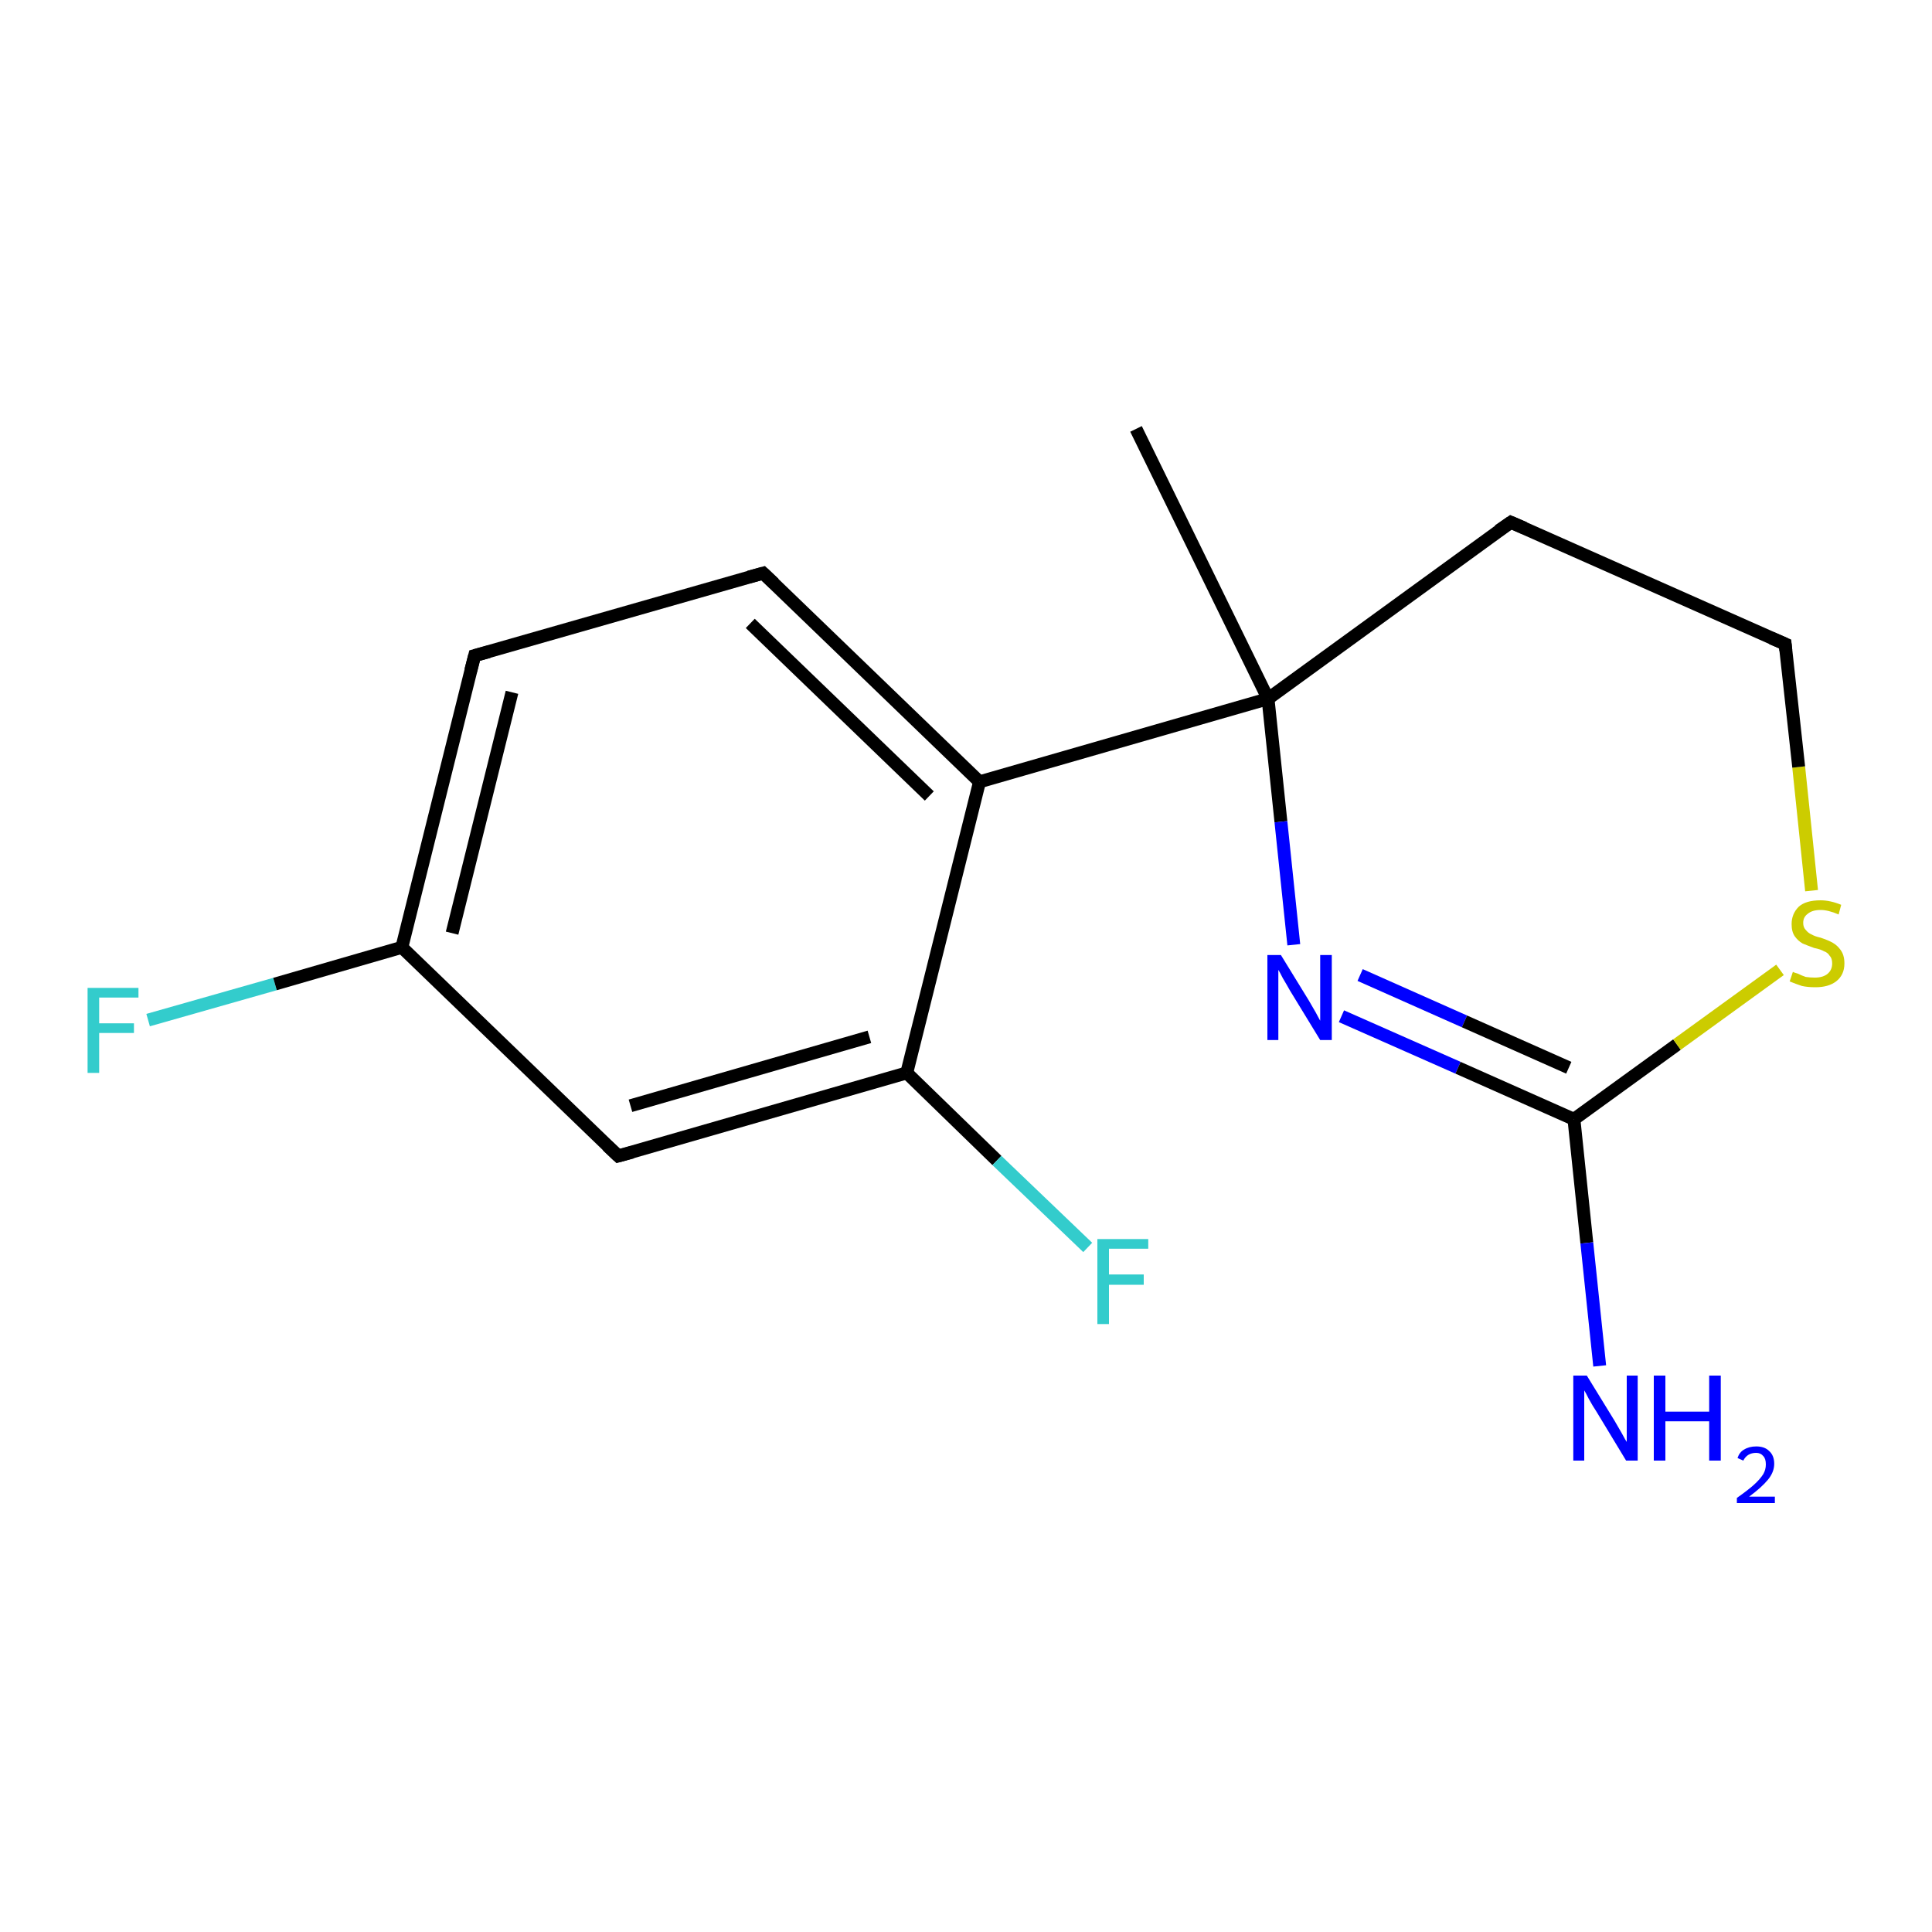<?xml version='1.0' encoding='iso-8859-1'?>
<svg version='1.1' baseProfile='full'
              xmlns='http://www.w3.org/2000/svg'
                      xmlns:rdkit='http://www.rdkit.org/xml'
                      xmlns:xlink='http://www.w3.org/1999/xlink'
                  xml:space='preserve'
width='300px' height='300px' viewBox='0 0 300 300'>
<!-- END OF HEADER -->
<rect style='opacity:1.0;fill:#FFFFFF;stroke:none' width='300.0' height='300.0' x='0.0' y='0.0'> </rect>
<path class='bond-0 atom-0 atom-1' d='M 23.0,158.4 L 42.7,152.8' style='fill:none;fill-rule:evenodd;stroke:#33CCCC;stroke-width:2.0px;stroke-linecap:butt;stroke-linejoin:miter;stroke-opacity:1' />
<path class='bond-0 atom-0 atom-1' d='M 42.7,152.8 L 62.4,147.1' style='fill:none;fill-rule:evenodd;stroke:#000000;stroke-width:2.0px;stroke-linecap:butt;stroke-linejoin:miter;stroke-opacity:1' />
<path class='bond-1 atom-1 atom-2' d='M 62.4,147.1 L 73.7,101.8' style='fill:none;fill-rule:evenodd;stroke:#000000;stroke-width:2.0px;stroke-linecap:butt;stroke-linejoin:miter;stroke-opacity:1' />
<path class='bond-1 atom-1 atom-2' d='M 70.2,144.9 L 79.5,107.5' style='fill:none;fill-rule:evenodd;stroke:#000000;stroke-width:2.0px;stroke-linecap:butt;stroke-linejoin:miter;stroke-opacity:1' />
<path class='bond-2 atom-2 atom-3' d='M 73.7,101.8 L 118.5,89.0' style='fill:none;fill-rule:evenodd;stroke:#000000;stroke-width:2.0px;stroke-linecap:butt;stroke-linejoin:miter;stroke-opacity:1' />
<path class='bond-3 atom-3 atom-4' d='M 118.5,89.0 L 152.1,121.4' style='fill:none;fill-rule:evenodd;stroke:#000000;stroke-width:2.0px;stroke-linecap:butt;stroke-linejoin:miter;stroke-opacity:1' />
<path class='bond-3 atom-3 atom-4' d='M 116.5,96.8 L 144.3,123.6' style='fill:none;fill-rule:evenodd;stroke:#000000;stroke-width:2.0px;stroke-linecap:butt;stroke-linejoin:miter;stroke-opacity:1' />
<path class='bond-4 atom-4 atom-5' d='M 152.1,121.4 L 140.8,166.6' style='fill:none;fill-rule:evenodd;stroke:#000000;stroke-width:2.0px;stroke-linecap:butt;stroke-linejoin:miter;stroke-opacity:1' />
<path class='bond-5 atom-5 atom-6' d='M 140.8,166.6 L 154.8,180.2' style='fill:none;fill-rule:evenodd;stroke:#000000;stroke-width:2.0px;stroke-linecap:butt;stroke-linejoin:miter;stroke-opacity:1' />
<path class='bond-5 atom-5 atom-6' d='M 154.8,180.2 L 168.9,193.7' style='fill:none;fill-rule:evenodd;stroke:#33CCCC;stroke-width:2.0px;stroke-linecap:butt;stroke-linejoin:miter;stroke-opacity:1' />
<path class='bond-6 atom-5 atom-7' d='M 140.8,166.6 L 96.0,179.5' style='fill:none;fill-rule:evenodd;stroke:#000000;stroke-width:2.0px;stroke-linecap:butt;stroke-linejoin:miter;stroke-opacity:1' />
<path class='bond-6 atom-5 atom-7' d='M 135.0,161.0 L 97.9,171.7' style='fill:none;fill-rule:evenodd;stroke:#000000;stroke-width:2.0px;stroke-linecap:butt;stroke-linejoin:miter;stroke-opacity:1' />
<path class='bond-7 atom-4 atom-8' d='M 152.1,121.4 L 196.9,108.5' style='fill:none;fill-rule:evenodd;stroke:#000000;stroke-width:2.0px;stroke-linecap:butt;stroke-linejoin:miter;stroke-opacity:1' />
<path class='bond-8 atom-8 atom-9' d='M 196.9,108.5 L 198.9,127.6' style='fill:none;fill-rule:evenodd;stroke:#000000;stroke-width:2.0px;stroke-linecap:butt;stroke-linejoin:miter;stroke-opacity:1' />
<path class='bond-8 atom-8 atom-9' d='M 198.9,127.6 L 200.9,146.7' style='fill:none;fill-rule:evenodd;stroke:#0000FF;stroke-width:2.0px;stroke-linecap:butt;stroke-linejoin:miter;stroke-opacity:1' />
<path class='bond-9 atom-9 atom-10' d='M 208.3,157.8 L 226.4,165.8' style='fill:none;fill-rule:evenodd;stroke:#0000FF;stroke-width:2.0px;stroke-linecap:butt;stroke-linejoin:miter;stroke-opacity:1' />
<path class='bond-9 atom-9 atom-10' d='M 226.4,165.8 L 244.4,173.8' style='fill:none;fill-rule:evenodd;stroke:#000000;stroke-width:2.0px;stroke-linecap:butt;stroke-linejoin:miter;stroke-opacity:1' />
<path class='bond-9 atom-9 atom-10' d='M 211.2,151.4 L 227.4,158.6' style='fill:none;fill-rule:evenodd;stroke:#0000FF;stroke-width:2.0px;stroke-linecap:butt;stroke-linejoin:miter;stroke-opacity:1' />
<path class='bond-9 atom-9 atom-10' d='M 227.4,158.6 L 243.6,165.8' style='fill:none;fill-rule:evenodd;stroke:#000000;stroke-width:2.0px;stroke-linecap:butt;stroke-linejoin:miter;stroke-opacity:1' />
<path class='bond-10 atom-10 atom-11' d='M 244.4,173.8 L 260.4,162.2' style='fill:none;fill-rule:evenodd;stroke:#000000;stroke-width:2.0px;stroke-linecap:butt;stroke-linejoin:miter;stroke-opacity:1' />
<path class='bond-10 atom-10 atom-11' d='M 260.4,162.2 L 276.4,150.6' style='fill:none;fill-rule:evenodd;stroke:#CCCC00;stroke-width:2.0px;stroke-linecap:butt;stroke-linejoin:miter;stroke-opacity:1' />
<path class='bond-11 atom-11 atom-12' d='M 281.3,138.3 L 279.3,119.1' style='fill:none;fill-rule:evenodd;stroke:#CCCC00;stroke-width:2.0px;stroke-linecap:butt;stroke-linejoin:miter;stroke-opacity:1' />
<path class='bond-11 atom-11 atom-12' d='M 279.3,119.1 L 277.2,100.0' style='fill:none;fill-rule:evenodd;stroke:#000000;stroke-width:2.0px;stroke-linecap:butt;stroke-linejoin:miter;stroke-opacity:1' />
<path class='bond-12 atom-12 atom-13' d='M 277.2,100.0 L 234.6,81.1' style='fill:none;fill-rule:evenodd;stroke:#000000;stroke-width:2.0px;stroke-linecap:butt;stroke-linejoin:miter;stroke-opacity:1' />
<path class='bond-13 atom-10 atom-14' d='M 244.4,173.8 L 246.4,193.0' style='fill:none;fill-rule:evenodd;stroke:#000000;stroke-width:2.0px;stroke-linecap:butt;stroke-linejoin:miter;stroke-opacity:1' />
<path class='bond-13 atom-10 atom-14' d='M 246.4,193.0 L 248.4,212.1' style='fill:none;fill-rule:evenodd;stroke:#0000FF;stroke-width:2.0px;stroke-linecap:butt;stroke-linejoin:miter;stroke-opacity:1' />
<path class='bond-14 atom-8 atom-15' d='M 196.9,108.5 L 176.4,66.6' style='fill:none;fill-rule:evenodd;stroke:#000000;stroke-width:2.0px;stroke-linecap:butt;stroke-linejoin:miter;stroke-opacity:1' />
<path class='bond-15 atom-7 atom-1' d='M 96.0,179.5 L 62.4,147.1' style='fill:none;fill-rule:evenodd;stroke:#000000;stroke-width:2.0px;stroke-linecap:butt;stroke-linejoin:miter;stroke-opacity:1' />
<path class='bond-16 atom-13 atom-8' d='M 234.6,81.1 L 196.9,108.5' style='fill:none;fill-rule:evenodd;stroke:#000000;stroke-width:2.0px;stroke-linecap:butt;stroke-linejoin:miter;stroke-opacity:1' />
<path d='M 73.1,104.1 L 73.7,101.8 L 75.9,101.2' style='fill:none;stroke:#000000;stroke-width:2.0px;stroke-linecap:butt;stroke-linejoin:miter;stroke-opacity:1;' />
<path d='M 116.3,89.6 L 118.5,89.0 L 120.2,90.6' style='fill:none;stroke:#000000;stroke-width:2.0px;stroke-linecap:butt;stroke-linejoin:miter;stroke-opacity:1;' />
<path d='M 98.2,178.9 L 96.0,179.5 L 94.3,177.9' style='fill:none;stroke:#000000;stroke-width:2.0px;stroke-linecap:butt;stroke-linejoin:miter;stroke-opacity:1;' />
<path d='M 277.3,101.0 L 277.2,100.0 L 275.1,99.1' style='fill:none;stroke:#000000;stroke-width:2.0px;stroke-linecap:butt;stroke-linejoin:miter;stroke-opacity:1;' />
<path d='M 236.7,82.0 L 234.6,81.1 L 232.7,82.4' style='fill:none;stroke:#000000;stroke-width:2.0px;stroke-linecap:butt;stroke-linejoin:miter;stroke-opacity:1;' />
<path class='atom-0' d='M 13.6 153.4
L 21.5 153.4
L 21.5 154.9
L 15.4 154.9
L 15.4 158.9
L 20.8 158.9
L 20.8 160.4
L 15.4 160.4
L 15.4 166.6
L 13.6 166.6
L 13.6 153.4
' fill='#33CCCC'/>
<path class='atom-6' d='M 170.4 192.4
L 178.3 192.4
L 178.3 193.9
L 172.2 193.9
L 172.2 197.9
L 177.6 197.9
L 177.6 199.5
L 172.2 199.5
L 172.2 205.6
L 170.4 205.6
L 170.4 192.4
' fill='#33CCCC'/>
<path class='atom-9' d='M 198.9 148.3
L 203.2 155.3
Q 203.6 156.0, 204.3 157.2
Q 205.0 158.5, 205.0 158.5
L 205.0 148.3
L 206.8 148.3
L 206.8 161.5
L 205.0 161.5
L 200.3 153.8
Q 199.8 152.9, 199.2 151.9
Q 198.7 150.9, 198.5 150.6
L 198.5 161.5
L 196.8 161.5
L 196.8 148.3
L 198.9 148.3
' fill='#0000FF'/>
<path class='atom-11' d='M 278.4 150.9
Q 278.5 151.0, 279.2 151.2
Q 279.8 151.5, 280.4 151.7
Q 281.1 151.8, 281.8 151.8
Q 283.1 151.8, 283.8 151.2
Q 284.5 150.6, 284.5 149.6
Q 284.5 148.8, 284.1 148.4
Q 283.8 147.9, 283.2 147.7
Q 282.7 147.4, 281.7 147.2
Q 280.6 146.8, 279.9 146.5
Q 279.2 146.1, 278.7 145.4
Q 278.2 144.7, 278.2 143.5
Q 278.2 141.9, 279.3 140.8
Q 280.4 139.8, 282.7 139.8
Q 284.2 139.8, 285.9 140.5
L 285.5 142.0
Q 283.9 141.3, 282.7 141.3
Q 281.4 141.3, 280.7 141.9
Q 280.0 142.4, 280.0 143.3
Q 280.0 144.0, 280.4 144.4
Q 280.8 144.9, 281.3 145.1
Q 281.8 145.4, 282.7 145.6
Q 283.9 146.0, 284.6 146.4
Q 285.3 146.8, 285.8 147.5
Q 286.4 148.3, 286.4 149.6
Q 286.4 151.4, 285.1 152.4
Q 283.9 153.3, 281.9 153.3
Q 280.7 153.3, 279.8 153.1
Q 278.9 152.8, 277.9 152.4
L 278.4 150.9
' fill='#CCCC00'/>
<path class='atom-14' d='M 246.4 213.6
L 250.7 220.6
Q 251.1 221.3, 251.8 222.5
Q 252.5 223.8, 252.6 223.9
L 252.6 213.6
L 254.3 213.6
L 254.3 226.8
L 252.5 226.8
L 247.9 219.2
Q 247.3 218.3, 246.7 217.2
Q 246.2 216.2, 246.0 215.9
L 246.0 226.8
L 244.3 226.8
L 244.3 213.6
L 246.4 213.6
' fill='#0000FF'/>
<path class='atom-14' d='M 256.8 213.6
L 258.6 213.6
L 258.6 219.2
L 265.4 219.2
L 265.4 213.6
L 267.2 213.6
L 267.2 226.8
L 265.4 226.8
L 265.4 220.7
L 258.6 220.7
L 258.6 226.8
L 256.8 226.8
L 256.8 213.6
' fill='#0000FF'/>
<path class='atom-14' d='M 269.8 226.4
Q 270.1 225.5, 270.8 225.1
Q 271.6 224.6, 272.7 224.6
Q 274.0 224.6, 274.7 225.3
Q 275.5 226.0, 275.5 227.3
Q 275.5 228.6, 274.5 229.8
Q 273.5 231.0, 271.6 232.4
L 275.6 232.4
L 275.6 233.4
L 269.7 233.4
L 269.7 232.6
Q 271.4 231.4, 272.3 230.6
Q 273.3 229.7, 273.8 228.9
Q 274.2 228.2, 274.2 227.4
Q 274.2 226.5, 273.8 226.1
Q 273.4 225.6, 272.7 225.6
Q 272.0 225.6, 271.5 225.9
Q 271.0 226.2, 270.7 226.8
L 269.8 226.4
' fill='#0000FF'/>
</svg>
